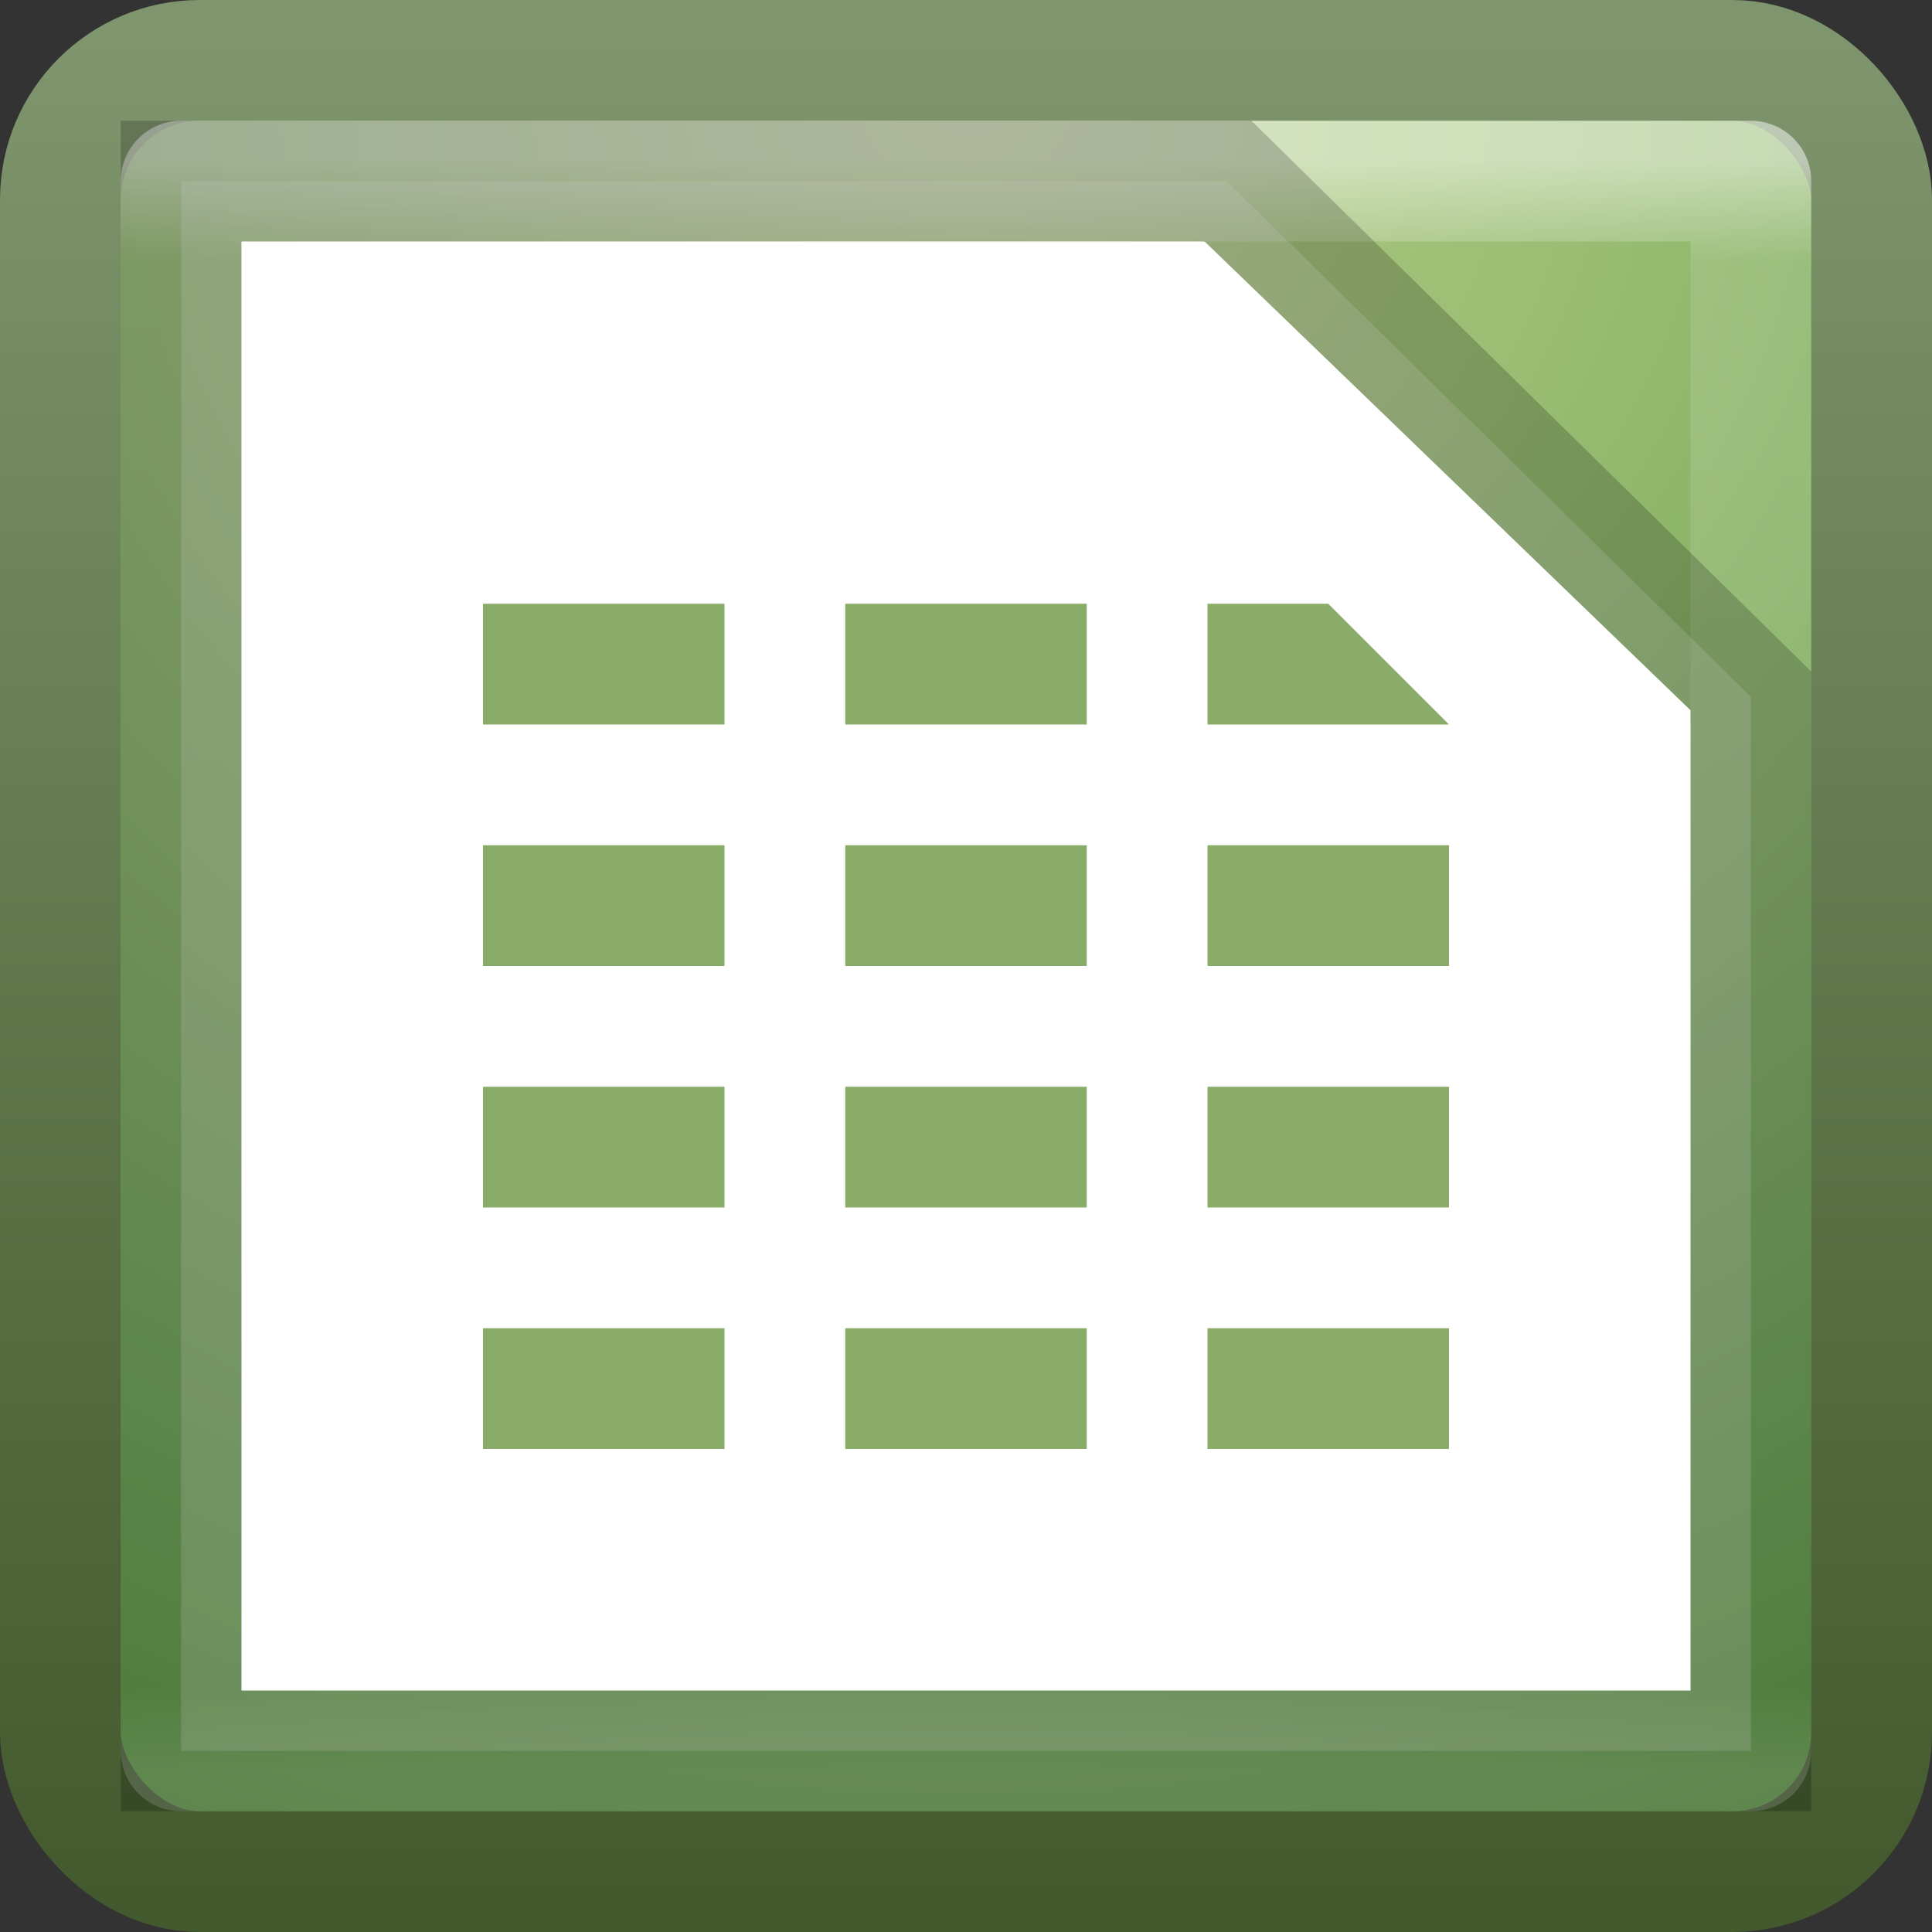 <?xml version="1.0" encoding="UTF-8" standalone="no"?>
<svg
   xmlns:dc="http://purl.org/dc/elements/1.1/"
   xmlns:cc="http://creativecommons.org/ns#"
   xmlns:rdf="http://www.w3.org/1999/02/22-rdf-syntax-ns#"
   xmlns:svg="http://www.w3.org/2000/svg"
   xmlns="http://www.w3.org/2000/svg"
   xmlns:xlink="http://www.w3.org/1999/xlink"
   version="1.1"
   id="svg3173"
   height="16px"
   width="16px">
  <rect width="100%" height="100%" fill="#333333" stroke="none"/>
  <defs
     id="defs3175">
    <linearGradient
       xlink:href="#linearGradient3924-4-8"
       id="linearGradient3079-9"
       gradientUnits="userSpaceOnUse"
       gradientTransform="matrix(0.351,0,0,0.351,-0.432,-0.432)"
       x1="24"
       y1="5"
       x2="24"
       y2="43" />
    <linearGradient
       id="linearGradient3924-4-8">
      <stop
         offset="0"
         style="stop-color:#ffffff;stop-opacity:1;"
         id="stop3926-0-4" />
      <stop
         id="stop3928-6-8"
         style="stop-color:#ffffff;stop-opacity:0.235;"
         offset="0.063" />
      <stop
         offset="0.951"
         style="stop-color:#ffffff;stop-opacity:0.157;"
         id="stop3930-2-1" />
      <stop
         offset="1"
         style="stop-color:#ffffff;stop-opacity:0.392;"
         id="stop3932-9-0" />
    </linearGradient>
    <radialGradient
       xlink:href="#linearGradient4145-42-322-778-541-32-432-871-622-7"
       id="radialGradient3169"
       gradientUnits="userSpaceOnUse"
       gradientTransform="matrix(0,0.899,-0.951,-1.6560106e-8,16.035,-6.013)"
       cx="7.496"
       cy="8.45"
       fx="7.496"
       fy="8.45"
       r="20" />
    <linearGradient
       xlink:href="#linearGradient4711-257-850-696-320-311-361-101-393-7"
       id="linearGradient3171"
       gradientUnits="userSpaceOnUse"
       gradientTransform="matrix(0.385,0,0,0.385,-1.231,-1.231)"
       x1="24"
       y1="44"
       x2="24"
       y2="3.899" />
    <linearGradient
       id="linearGradient4145-42-322-778-541-32-432-871-622-7">
      <stop
         offset="0"
         style="stop-color:#b5cc85;stop-opacity:1"
         id="stop5641-6" />
      <stop
         offset="0.262"
         style="stop-color:#9abe74;stop-opacity:1"
         id="stop5643-5" />
      <stop
         offset="0.705"
         style="stop-color:#669f4d;stop-opacity:1"
         id="stop5645-6" />
      <stop
         offset="1"
         style="stop-color:#47892b;stop-opacity:1"
         id="stop5647-9" />
    </linearGradient>
    <linearGradient
       id="linearGradient4711-257-850-696-320-311-361-101-393-7">
      <stop
         offset="0"
         style="stop-color:#425a2d;stop-opacity:1"
         id="stop5651-4" />
      <stop
         offset="1"
         style="stop-color:#7f956d;stop-opacity:1"
         id="stop5653-5" />
    </linearGradient>
  </defs>
  <g
     id="layer1">
    <rect
       width="15"
       height="15"
       rx="1.154"
       ry="1.154"
       x="0.5"
       y="0.5"
       id="rect5505-21"
       style="color:#000000;fill:url(#radialGradient3169);fill-opacity:1.0;fill-rule:nonzero;stroke:url(#linearGradient3171);stroke-width:1;stroke-linecap:round;stroke-linejoin:round;stroke-miterlimit:4;stroke-opacity:1;stroke-dasharray:none;stroke-dashoffset:0;marker:none;visibility:visible;display:inline;overflow:visible;enable-background:accumulate" />
    <rect
       width="13"
       height="13"
       x="1.5"
       y="1.5"
       id="rect6741-0-3"
       style="opacity:0.5;fill:none;stroke:url(#linearGradient3079-9);stroke-width:1;stroke-linecap:round;stroke-linejoin:round;stroke-miterlimit:4;stroke-opacity:1;stroke-dasharray:none;stroke-dashoffset:0" />
    <path
       id="path3872"
       style="opacity:0.2;fill:#ffffff;fill-opacity:1;stroke:#000000;stroke-width:1px;stroke-linecap:butt;stroke-linejoin:miter;stroke-opacity:1"
       d="m 1.5,1.5 8.659,0 L 14.5,5.771 14.5,14.5 l -13,0 z" />
    <path
       id="path3102"
       d="m 2,2 7.976,0 L 14,5.882 l 0,8.118 -12,0 z"
       style="fill:#ffffff;fill-opacity:1;stroke:none" />
    <path
       id="path3976-9"
       d="m 4,11 2,0 0,1 -2,0 z"
       style="fill:#89ac68;fill-opacity:1;stroke:none" />
    <path
       style="fill:#89ac68;fill-opacity:1;stroke:none"
       d="m 7,11 2,0 0,1 -2,0 z"
       id="path4729" />
    <path
       id="path4731"
       d="m 10,11 2,0 0,1 -2,0 z"
       style="fill:#89ac68;fill-opacity:1;stroke:none" />
    <path
       style="fill:#89ac68;fill-opacity:1;stroke:none"
       d="m 4,9 2,0 0,1 -2,0 z"
       id="path4733" />
    <path
       id="path4735"
       d="m 7,9 2,0 0,1 -2,0 z"
       style="fill:#89ac68;fill-opacity:1;stroke:none" />
    <path
       style="fill:#89ac68;fill-opacity:1;stroke:none"
       d="m 10,9 2,0 0,1 -2,0 z"
       id="path4737" />
    <path
       id="path4739"
       d="M 4,7 6,7 6,8 4,8 z"
       style="fill:#89ac68;fill-opacity:1;stroke:none" />
    <path
       style="fill:#89ac68;fill-opacity:1;stroke:none"
       d="M 7,7 9,7 9,8 7,8 z"
       id="path4741" />
    <path
       id="path4743"
       d="m 10,7 2,0 0,1 -2,0 z"
       style="fill:#89ac68;fill-opacity:1;stroke:none" />
    <path
       style="fill:#89ac68;fill-opacity:1;stroke:none"
       d="M 4,5 6,5 6,6 4,6 z"
       id="path4745" />
    <path
       id="path4747"
       d="M 7,5 9,5 9,6 7,6 z"
       style="fill:#89ac68;fill-opacity:1;stroke:none" />
    <path
       style="fill:#89ac68;fill-opacity:1;stroke:none"
       d="m 10,5 1,0 1,1 -2,0 z"
       id="path4749" />
  </g>
</svg>
